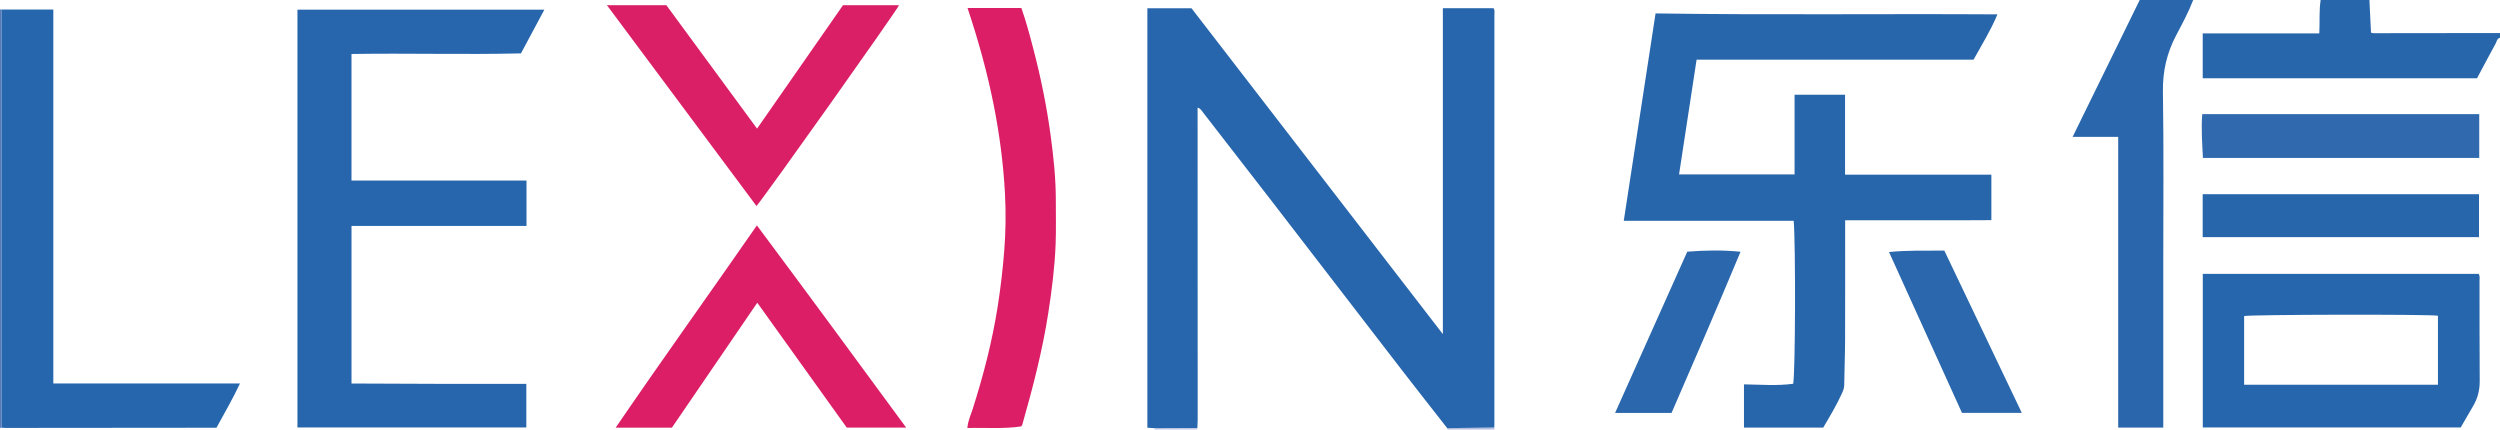 <?xml version="1.0" encoding="iso-8859-1"?>
<!-- Generator: Adobe Illustrator 27.0.0, SVG Export Plug-In . SVG Version: 6.00 Build 0)  -->
<svg version="1.1" id="Layer_1" xmlns="http://www.w3.org/2000/svg" xmlns:xlink="http://www.w3.org/1999/xlink" x="0px" y="0px"
	 viewBox="0 0 1589 273" style="enable-background:new 0 0 1589 273;" xml:space="preserve">
<g>
	<path style="fill:#2966AC;" d="M1394,0c-2.983,7.77-6.945,15.073-10.816,22.411c-5.929,11.236-8.636,22.919-8.431,35.852
		c0.578,36.642,0.222,73.299,0.227,109.95c0.005,32.653,0.001,65.305,0.001,97.958c0,1.795,0,3.59,0,5.598
		c-9.668,0-18.927,0-28.653,0c0-61.417,0-122.795,0-184.753c-9.672,0-18.9,0-28.98,0C1331.83,57.471,1345.915,28.735,1360,0
		C1371.333,0,1382.667,0,1394,0z"/>
	<path style="fill:#2866AC;" d="M1589,24c-1.96,0.476-2.07,2.429-2.808,3.765c-4.005,7.251-7.849,14.591-11.803,22.001
		c-58.109,0-116.111,0-174.337,0c0-9.489,0-18.743,0-28.53c24.601,0,49.133,0,74.086,0c0.392-7.409-0.189-14.373,0.863-21.236
		c10.333,0,20.667,0,31,0c0.336,6.907,0.673,13.815,1.011,20.754c0.732,0.156,1.2,0.342,1.668,0.342
		c26.774-0.022,53.548-0.06,80.321-0.096C1589,22,1589,23,1589,24z"/>
	<path style="fill:#587AB8;" d="M0,6c0.34,0.02,0.679,0.04,1.019,0.06C1.012,35.369,0.997,64.678,1.001,93.987
		c0.008,59.284,0.027,118.568,0.042,177.851C0.695,271.892,0.348,271.946,0,272C0,183.333,0,94.667,0,6z"/>
	<path style="fill:#B5BFDF;" d="M920,273c-0.064-0.258-0.09-0.521-0.08-0.787c1.823-0.055,3.645-0.134,5.468-0.16
		c8.123-0.115,16.246-0.215,24.368-0.321c0.081,0.422,0.162,0.845,0.243,1.267C940,273,930,273,920,273z"/>
	<path style="fill:#C5CCE6;" d="M761.026,272.054c0.006,0.316-0.002,0.631-0.026,0.946c-9,0-18,0-27,0
		c0.001-0.28-0.015-0.558-0.048-0.836C742.977,272.127,752.001,272.091,761.026,272.054z"/>
	<path style="fill:#2766AC;" d="M761.026,272.054c-9.025,0.037-18.049,0.073-27.074,0.11c-1.477-0.095-2.954-0.19-4.687-0.302
		c0-88.827,0-177.545,0-266.627c9.081,0,18.166,0,28.036,0c52.813,68.464,106.004,137.418,159.784,207.136
		c0-69.609,0-138.208,0-207.153c10.961,0,21.654,0,32.256,0c0.869,1.483,0.505,2.843,0.505,4.129
		c0.014,86.797,0.003,173.594-0.009,260.391c0,0.665-0.052,1.331-0.08,1.996c-8.123,0.105-16.246,0.205-24.368,0.321
		c-1.823,0.026-3.645,0.105-5.468,0.16c-9.524-12.184-19.113-24.318-28.56-36.563c-27.639-35.824-55.204-71.706-82.833-107.538
		c-14.628-18.971-29.322-37.892-44.012-56.815c-0.789-1.016-1.383-2.301-3.32-2.888c0,1.497,0,2.868,0,4.24
		c0.022,64.643,0.047,129.287,0.057,193.93C761.252,268.405,761.105,270.229,761.026,272.054z"/>
	<path style="fill:#2866AC;" d="M1140.084,140.343c-36.156,0-71.911,0-108.019,0c6.736-43.943,13.443-87.695,20.206-131.816
		c72.36,1.078,144.451,0.147,217.306,0.595c-4.322,10.314-9.907,19.263-15.189,28.802c-58.576,0-117.172,0-176.034,0
		c-3.735,24.447-7.414,48.519-11.14,72.906c24.445,0,48.701,0,73.417,0c0-16.793,0-33.547,0-50.628c10.838,0,21.221,0,32.085,0
		c0,16.879,0,33.628,0,50.813c31.218,0,61.963,0,93.002,0c0,9.697,0,18.959,0,28.903c-5.926,0.028-12.009,0.068-18.093,0.082
		c-6.166,0.014-12.333,0.003-18.499,0.003c-6.333,0-12.666,0-18.999,0c-6.166,0-12.333,0-18.499,0c-6.128,0-12.257,0-18.851,0
		c0,2.207,0,3.992,0,5.778c-0.002,23.499,0.053,46.998-0.036,70.497c-0.036,9.489-0.439,18.976-0.55,28.465
		c-0.023,1.936-0.695,3.598-1.436,5.232c-3.434,7.571-7.71,14.685-11.916,21.815c-16.771,0-33.4,0-50.37,0c0-9.085,0-17.96,0-27.502
		c10.562,0.161,20.981,1.05,31.29-0.368C1141.123,236.319,1141.372,156.875,1140.084,140.343z"/>
	<path style="fill:#2766AC;" d="M334.639,114.759c0,10.039,0,19.15,0,28.866c-37.13,0-74.024,0-111.215,0
		c0,33.542,0,66.475,0,100.135c36.989,0.262,73.885,0.246,111.111,0.237c0,9.287,0,18.345,0,27.705c-48.423,0-96.815,0-145.476,0
		c0-88.484,0-176.872,0-265.545c52.214,0,104.295,0,156.928,0c-5.046,9.424-9.954,18.59-14.872,27.777
		c-35.983,0.851-71.721-0.2-107.706,0.379c0,27.085,0,53.494,0,80.446C260.586,114.759,297.48,114.759,334.639,114.759z"/>
	<path style="fill:#2666AC;" d="M1.043,271.838C1.028,212.554,1.009,153.271,1.001,93.987C0.997,64.678,1.012,35.369,1.019,6.06
		c10.798,0,21.596,0,32.871,0c0,79.143,0,158.19,0,237.67c39.547,0,78.619,0,118.636,0c-4.721,10.061-9.943,18.941-14.936,28.143
		c-0.974,0-1.789-0.001-2.605,0c-43.818,0.042-87.636,0.085-131.454,0.119C2.701,271.993,1.872,271.892,1.043,271.838z"/>
	<path style="fill:#2666AC;" d="M1400.093,174.084c58.669,0,117.053,0,175.406,0c0.841,1.592,0.484,3.111,0.486,4.565
		c0.042,21.157-0.037,42.314,0.122,63.47c0.043,5.677-1.229,10.841-4.035,15.695c-2.656,4.595-5.326,9.182-8.057,13.889
		c-54.546,0-109.108,0-163.922,0C1400.093,239.151,1400.093,206.893,1400.093,174.084z M1549.557,200.677
		c-6.151-1.013-119.837-0.759-123.194,0.221c0,14.46,0,28.901,0,43.661c41.154,0,82.051,0,123.194,0
		C1549.557,229.794,1549.557,215.218,1549.557,200.677z"/>
	<path style="fill:#DB1E66;" d="M614.973,5.094c11.709,0,22.845,0,34.212,0c3.037,8.586,5.357,17.371,7.652,26.155
		c4.701,17.995,8.422,36.211,10.92,54.63c1.876,13.833,3.346,27.744,3.325,41.749c-0.014,9.145,0.217,18.301-0.125,27.434
		c-0.548,14.621-2.391,29.115-4.622,43.585c-3.725,24.164-9.876,47.734-16.543,71.197c-0.086,0.302-0.33,0.558-0.71,1.178
		c-11.159,1.721-22.6,0.681-34.212,1.022c0.314-4.517,2.114-8.117,3.305-11.852c6.865-21.522,12.518-43.322,16.004-65.67
		c1.819-11.665,3.201-23.352,4.121-35.132c0.95-12.16,1.112-24.312,0.461-36.436c-1.016-18.919-3.487-37.686-7.177-56.297
		C627.479,45.966,621.833,25.704,614.973,5.094z"/>
	<path style="fill:#DB1F66;" d="M423.537,3.304c19.033,25.899,38.114,51.864,57.645,78.443
		c18.444-26.48,36.544-52.466,54.645-78.454c12.01,0,23.78,0,35.607,0c-1.983,4.222-84.866,121.018-90.613,127.652
		c-31.599-42.43-63.139-84.781-95.059-127.641C398.829,3.304,411.079,3.304,423.537,3.304z"/>
	<path style="fill:#DB1E66;" d="M427.063,271.818c-12.046,0-23.498,0-35.74,0c29.547-43.263,59.764-85.325,89.766-128.552
		c31.92,42.85,63.301,85.457,94.873,128.527c-12.778,0-25.024,0-37.755,0c-18.721-26.13-37.581-52.453-56.878-79.387
		C463.069,219.128,445.091,245.437,427.063,271.818z"/>
	<path style="fill:#3069AE;" d="M1399.742,72.529c59.058,0,117.446,0,176.063,0c0,9.348,0,18.451,0,27.873
		c-58.414,0-116.78,0-175.63,0C1399.73,91.273,1399.016,82.105,1399.742,72.529z"/>
	<path style="fill:#2866AC;" d="M1400.024,150.725c0-9.151,0-18.074,0-27.299c58.541,0,116.9,0,175.629,0c0,8.938,0,17.978,0,27.299
		C1517.2,150.725,1458.711,150.725,1400.024,150.725z"/>
	<path style="fill:#2A67AC;" d="M1200.661,160.195c11.87-1.191,23.164-0.841,35.156-0.907
		c16.276,34.091,32.63,68.344,49.242,103.138c-12.842,0-25.204,0-38.025,0C1231.766,228.767,1216.353,194.789,1200.661,160.195z"/>
	<path style="fill:#2A67AC;" d="M1072.425,159.963c11.383-0.873,22.297-1.124,33.858,0.059
		c-14.397,34.455-28.973,68.319-43.847,102.431c-11.753,0-23.491,0-35.886,0C1041.882,228.199,1057.095,194.213,1072.425,159.963z"
		/>
</g>
</svg>
